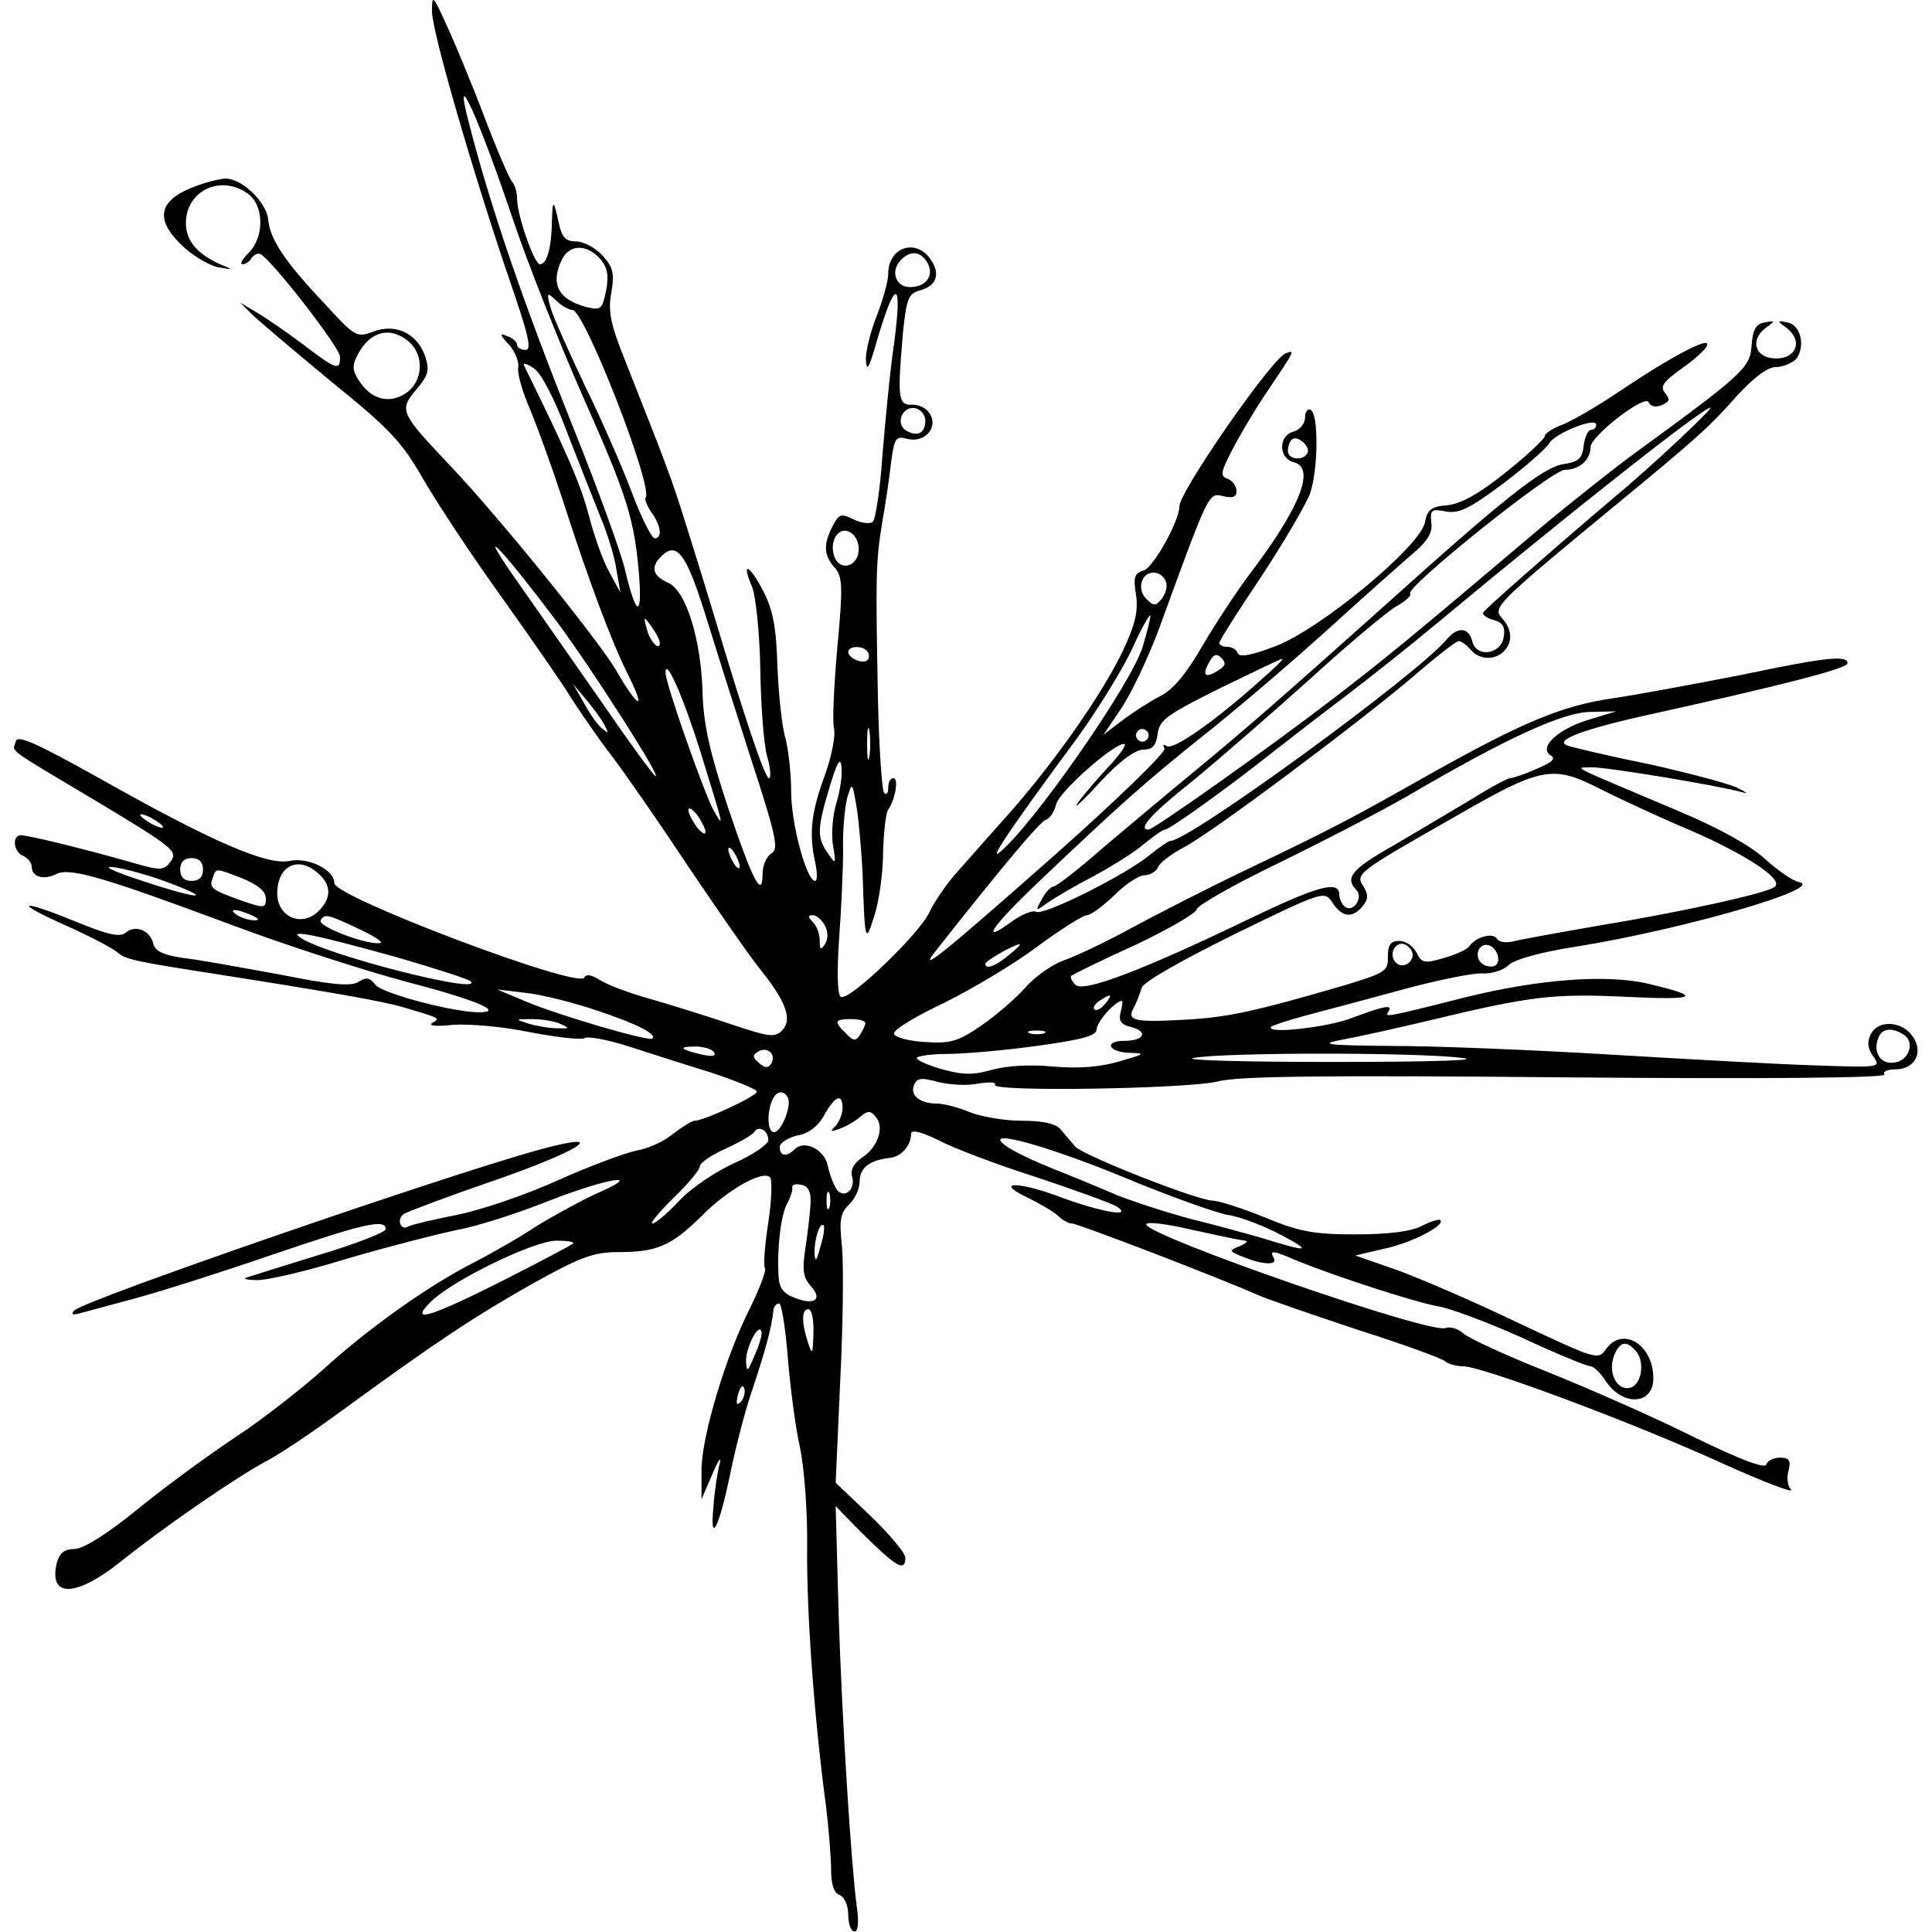 <svg width="800" height="800" viewBox="0 0 4003 4062" fill="none" xmlns="http://www.w3.org/2000/svg">
<path d="M878.755 22.572C877.554 63.389 966.392 368.319 1044.43 596.417C1081.64 704.463 1088.84 735.676 1075.64 735.676C1066.03 735.676 1057.63 730.874 1057.63 724.872C1057.63 718.869 1048.03 710.466 1037.22 706.864C1020.42 699.661 1020.42 703.262 1040.82 724.872C1052.83 738.077 1062.43 760.887 1060.03 772.892C1057.63 784.897 1069.64 826.915 1086.44 864.131C1102.05 902.548 1132.06 985.383 1152.47 1047.81C1207.7 1219.48 1256.92 1351.54 1291.73 1419.97C1330.15 1496.8 1312.14 1489.6 1266.52 1410.36C1229.3 1346.74 1022.82 1091.03 919.572 981.781C811.526 867.733 809.125 862.931 845.14 819.712C871.552 788.499 873.953 778.895 864.349 748.882C847.541 700.861 801.922 679.252 755.102 697.26C720.287 710.466 716.686 708.065 651.858 637.234C569.022 549.597 537.809 502.777 534.208 460.759C530.606 424.744 478.984 375.522 445.37 375.522C432.164 375.522 399.75 383.926 373.339 394.731C304.91 422.342 296.506 460.759 350.529 513.581C373.339 536.391 408.154 556.8 427.362 561.602C462.177 567.605 462.177 567.605 433.364 555.599C385.344 533.99 361.334 506.378 361.334 469.162C361.334 401.934 433.364 365.918 490.989 406.736C525.804 430.746 527.004 497.975 493.39 531.589C480.184 544.795 474.182 555.599 480.184 555.599C487.388 555.599 495.791 549.597 499.393 542.394C504.195 536.391 511.398 531.589 517.4 533.99C539.01 542.394 685.472 730.874 685.472 750.082C685.472 780.095 678.269 777.694 608.639 724.872C575.025 699.661 531.807 669.648 511.398 657.643L475.382 636.034L499.393 660.044C512.598 673.25 588.231 736.877 666.264 801.705C791.117 902.548 816.328 930.159 860.747 1008.19C889.559 1057.41 962.791 1169.06 1025.22 1255.5C1087.64 1343.14 1153.67 1437.98 1171.68 1467.99C1190.89 1498 1228.1 1552.02 1255.72 1588.04C1283.33 1624.06 1356.56 1729.7 1417.79 1822.14C1480.21 1914.58 1547.44 2011.82 1569.05 2038.23C1623.07 2105.46 1637.48 2143.88 1614.67 2166.69C1599.06 2182.29 1585.86 2179.89 1504.22 2152.28C1453.8 2135.47 1376.97 2111.46 1334.95 2099.46C1291.73 2087.45 1244.91 2069.45 1230.51 2059.84C1213.7 2049.04 1202.89 2047.84 1199.29 2055.04C1190.89 2081.45 673.467 1885.77 673.467 1856.96C673.467 1828.14 618.243 1801.73 578.627 1810.14C531.807 1819.74 415.357 1769.32 181.257 1637.26C45.599 1561.63 5.982 1543.62 3.581 1559.23C-2.422 1582.04 -22.83 1567.63 176.455 1686.48C332.521 1780.12 344.527 1789.73 330.12 1810.14C314.514 1830.54 310.912 1831.74 244.884 1812.54C152.444 1786.12 31.193 1756.11 14.386 1756.11C-4.823 1756.11 -1.221 1792.13 19.188 1799.33C28.792 1804.13 37.195 1813.74 37.195 1822.14C37.195 1843.75 62.406 1850.95 88.817 1837.75C116.429 1823.34 187.259 1843.75 457.375 1944.59C572.624 1987.81 737.094 2040.63 822.331 2063.44C969.994 2101.86 1033.62 2128.27 977.197 2128.27C923.174 2128.27 774.31 2088.65 759.904 2070.65C747.899 2055.04 740.696 2053.84 723.889 2064.64C707.081 2074.25 667.465 2070.65 559.418 2049.04C480.184 2034.63 388.946 2017.82 356.532 2014.22C314.514 2008.22 296.506 1999.82 292.904 1984.21C285.701 1955.4 254.488 1943.39 234.079 1961.4C222.074 1971 195.663 1965 126.033 1936.19C8.383 1888.17 -2.422 1896.57 111.627 1946.99C159.648 1968.6 207.668 1993.81 217.272 2002.22C235.28 2017.82 254.488 2021.43 439.367 2050.24C668.665 2086.25 776.711 2105.46 817.529 2117.47C897.963 2141.48 896.762 2140.28 878.755 2151.08C870.351 2157.08 889.559 2158.28 923.174 2154.68C955.588 2152.28 1027.62 2158.28 1085.24 2170.29C1141.67 2181.09 1194.49 2187.1 1200.49 2182.29C1207.7 2178.69 1247.31 2185.9 1289.33 2199.1C1330.15 2212.31 1408.18 2237.52 1463.4 2254.32C1517.43 2272.33 1561.85 2290.34 1561.85 2295.14C1561.85 2304.75 1450.2 2356.37 1430.99 2356.37C1424.99 2356.37 1404.58 2369.57 1385.37 2383.98C1367.36 2399.59 1332.55 2415.19 1309.74 2418.8C1285.73 2423.6 1211.3 2451.21 1144.07 2481.22C1075.64 2512.44 979.598 2544.85 930.377 2554.45C881.156 2564.06 835.536 2574.86 829.534 2578.46C812.727 2589.27 803.122 2562.86 819.93 2552.05C828.333 2547.25 913.57 2514.84 1008.41 2482.42C1195.69 2417.59 1255.72 2375.58 1103.25 2417.59C909.968 2470.42 147.642 2733.33 127.234 2754.94C118.83 2763.34 122.432 2765.74 139.239 2760.94C152.444 2757.34 206.468 2742.93 259.29 2728.53C312.113 2714.12 440.568 2673.3 545.012 2637.29C735.894 2572.46 781.513 2561.66 781.513 2584.47C781.513 2590.47 717.886 2615.68 641.053 2638.49C563.02 2662.5 494.591 2684.11 487.388 2686.51C481.385 2688.91 490.989 2691.31 510.197 2691.31C530.606 2692.51 617.043 2672.1 702.279 2645.69C788.716 2620.48 891.96 2594.07 932.778 2585.67C972.395 2578.46 1060.03 2550.85 1128.46 2523.24C1252.11 2475.22 1328.95 2464.41 1223.3 2510.03C1192.09 2524.44 1136.87 2554.45 1099.65 2577.26C1063.63 2601.27 1002.41 2636.09 965.192 2655.3C872.752 2702.12 745.498 2792.15 649.457 2879.79C606.238 2918.21 525.804 2981.84 469.38 3019.05C412.956 3056.27 319.316 3124.7 261.691 3171.52C195.663 3225.54 145.241 3256.75 127.234 3256.75C105.624 3256.75 96.02 3265.16 90.018 3285.57C72.01 3360 129.635 3358.8 224.475 3283.16C310.912 3213.53 470.58 3103.09 533.007 3070.67C558.218 3057.47 626.647 3011.85 685.472 2968.63C885.958 2822.17 967.593 2768.14 1088.84 2699.72C1192.09 2642.09 1218.5 2632.49 1271.32 2632.49C1351.76 2632.49 1381.77 2619.28 1444.2 2558.05C1499.42 2501.63 1573.85 2459.61 1589.46 2475.22C1594.26 2480.02 1593.06 2523.24 1585.86 2570.06C1578.65 2616.88 1575.05 2660.1 1578.65 2666.1C1582.26 2670.9 1567.85 2708.12 1548.64 2747.74C1495.82 2850.98 1444.2 3025.05 1445.4 3093.48V3152.31L1468.21 3099.49C1480.21 3070.67 1487.41 3059.87 1483.81 3076.68C1479.01 3093.48 1473.01 3133.1 1470.61 3166.71C1462.2 3251.95 1482.61 3212.33 1506.62 3094.68C1517.43 3041.86 1536.64 2968.63 1548.64 2932.61C1578.65 2843.78 1593.06 2790.95 1596.66 2754.94C1596.66 2747.74 1602.66 2740.53 1608.67 2740.53C1613.47 2740.53 1621.87 2790.95 1626.67 2852.18C1631.48 2912.21 1642.28 2997.44 1651.89 3040.66C1661.49 3085.08 1668.69 3178.72 1667.49 3256.75C1666.29 3390.01 1681.9 3608.5 1707.11 3796.98C1713.11 3846.2 1717.91 3907.43 1717.91 3932.64C1717.91 3961.45 1723.92 3980.66 1735.92 3984.26C1746.73 3989.07 1753.93 4007.07 1753.93 4026.28C1753.93 4045.49 1759.93 4061.1 1767.13 4061.1C1774.34 4061.1 1776.74 4041.89 1771.94 4009.47C1759.93 3919.44 1740.72 3616.91 1733.52 3388.81L1727.52 3166.71L1774.34 3214.74C1853.57 3293.97 1873.98 3307.17 1873.98 3274.76C1873.98 3265.16 1840.37 3225.54 1800.75 3187.12L1727.52 3117.49L1737.12 2901.4C1743.12 2783.75 1744.32 2656.5 1740.72 2620.48C1734.72 2565.26 1737.12 2550.85 1755.13 2532.84C1768.33 2520.84 1777.94 2499.23 1777.94 2483.62C1777.94 2454.81 1799.55 2439.2 1841.57 2434.4C1865.58 2432 1885.99 2407.99 1885.99 2383.98C1885.99 2374.38 1906.39 2379.18 1943.61 2397.19C1974.82 2413.99 2067.26 2448.81 2150.1 2475.22C2232.93 2502.83 2308.57 2530.44 2318.17 2536.45C2354.19 2560.46 2286.96 2548.45 2204.12 2518.44C2110.48 2482.42 2057.66 2483.62 2132.09 2518.44C2158.5 2531.64 2187.31 2548.45 2195.72 2556.85C2204.12 2565.26 2217.33 2572.46 2224.53 2572.46C2236.53 2572.46 2530.66 2685.31 2614.7 2722.52C2636.31 2732.13 2731.15 2764.54 2824.79 2795.76C2919.63 2825.77 3001.26 2855.78 3008.46 2861.78C3014.47 2867.79 3032.47 2872.59 3046.88 2872.59C3086.5 2872.59 3408.24 2992.64 3594.31 3077.88C3679.55 3116.29 3743.18 3140.3 3735.98 3131.9C3728.77 3124.7 3726.37 3105.49 3731.17 3091.08C3735.98 3070.67 3732.37 3064.67 3713.17 3064.67C3699.96 3064.67 3686.75 3070.67 3684.35 3079.08C3680.75 3088.68 3627.93 3068.27 3529.49 3020.25C3447.85 2979.43 3310.99 2919.41 3224.56 2884.59C3139.32 2850.98 3058.89 2813.76 3048.08 2804.16C3036.08 2793.36 3019.27 2788.55 3009.66 2792.15C2977.25 2805.36 2390.2 2601.27 2380.6 2574.86C2378.2 2567.66 2421.41 2572.46 2476.64 2585.67C2531.86 2597.67 2582.28 2608.48 2588.28 2608.48C2595.49 2609.68 2589.49 2614.48 2576.28 2620.48C2553.47 2628.88 2554.67 2631.29 2585.88 2643.29C2627.9 2660.1 2657.91 2660.1 2648.31 2644.49C2638.71 2627.68 2647.11 2628.88 2699.93 2651.69C2776.77 2682.91 2946.04 2738.13 2994.06 2746.54C3018.07 2750.14 3098.5 2780.15 3170.53 2812.56C3242.56 2846.18 3307.39 2872.59 3314.6 2872.59C3320.6 2872.59 3335 2885.79 3345.81 2902.6C3381.82 2957.83 3446.65 2954.22 3446.65 2897.8C3446.65 2826.97 3381.82 2787.35 3347.01 2836.57C3330.2 2860.58 3326.6 2858.18 3157.33 2778.95C3062.49 2733.33 2947.24 2684.11 2902.82 2668.5L2819.98 2639.69L2881.21 2625.28C2938.83 2613.28 3009.66 2576.06 2998.86 2565.26C2996.46 2562.86 2978.45 2567.66 2960.44 2577.26C2937.63 2589.27 2889.61 2595.27 2819.98 2595.27C2731.15 2595.27 2701.13 2589.27 2629.1 2559.26C2581.08 2540.05 2533.06 2524.44 2521.06 2524.44C2488.64 2524.44 2248.54 2429.6 2230.53 2410.39C2223.33 2400.79 2208.92 2385.18 2200.52 2374.38C2189.71 2362.37 2163.3 2356.37 2118.88 2356.37C2082.87 2356.37 2033.65 2347.96 2009.64 2338.36C1986.83 2328.76 1955.61 2320.35 1941.21 2320.35C1905.19 2320.35 1883.58 2303.55 1891.99 2281.94C1897.99 2266.33 1907.59 2265.13 1942.41 2274.73C1966.42 2280.74 2003.64 2283.14 2026.45 2278.34C2049.25 2274.73 2066.06 2274.73 2062.46 2280.74C2052.86 2296.34 2473.04 2289.14 2531.86 2273.53C2571.48 2262.73 2755.16 2260.33 3261.77 2265.13C3687.95 2268.73 3936.46 2266.33 3932.86 2259.13C3928.06 2253.12 3938.86 2248.32 3955.67 2248.32C3996.49 2248.32 4015.69 2212.31 3991.68 2178.69C3968.87 2146.28 3919.65 2143.88 3904.05 2173.89C3895.64 2190.7 3896.84 2203.9 3908.85 2220.71C3925.66 2244.72 3924.46 2244.72 3785.2 2239.92C3708.36 2237.52 3513.88 2226.71 3354.21 2217.11C3194.54 2207.5 2989.26 2199.1 2898.02 2199.1C2758.76 2197.9 2741.95 2195.5 2792.37 2185.9C2825.99 2179.89 2906.42 2161.89 2972.45 2146.28C3190.94 2093.46 3237.76 2088.65 3390.23 2095.86C3539.09 2103.06 3552.3 2095.86 3435.85 2068.25C3348.21 2047.84 3205.35 2058.64 3050.48 2097.06C2880.01 2140.28 2881.21 2139.08 2889.61 2127.07C2899.22 2111.46 2883.61 2113.86 2812.78 2140.28C2759.96 2160.68 2627.9 2175.09 2643.51 2158.28C2647.11 2155.88 2678.32 2145.08 2714.34 2135.47C2750.35 2125.87 2841.59 2101.86 2916.02 2081.45C2990.46 2061.04 3067.29 2045.44 3086.5 2046.64C3105.71 2047.84 3130.92 2040.63 3142.92 2028.63C3156.13 2016.62 3213.75 2001.02 3284.58 1990.21C3509.08 1954.2 3811.61 1866.56 3752.78 1854.55C3739.58 1852.15 3707.16 1829.34 3680.75 1805.33C3650.74 1777.72 3583.51 1740.51 3500.67 1705.69C3265.37 1606.05 3279.78 1614.45 3315.8 1613.25C3344.61 1612.05 3584.71 1651.67 3635.13 1666.07C3647.14 1669.68 3641.13 1664.87 3620.73 1655.27C3601.52 1646.87 3517.48 1624.06 3434.65 1606.05C3351.81 1589.24 3276.18 1571.23 3266.57 1567.63C3234.16 1556.83 3302.59 1531.62 3452.65 1499.2C3713.17 1441.58 3854.83 1405.56 3854.83 1394.76C3854.83 1376.75 3810.41 1381.55 3632.73 1418.77C3540.29 1436.78 3419.04 1459.59 3362.62 1467.99C3253.37 1483.6 3169.33 1519.61 2972.45 1630.06C2822.38 1715.29 2765.96 1745.31 2594.29 1826.94C2511.45 1866.56 2401.01 1922.98 2348.18 1951.8C2295.36 1980.61 2231.73 2010.62 2207.72 2019.02C2183.71 2027.43 2146.5 2052.64 2126.09 2076.65C2104.48 2100.66 2062.46 2136.67 2032.45 2157.08C1983.23 2190.7 1967.62 2194.3 1913.6 2190.7C1876.38 2188.3 1849.97 2179.89 1849.97 2172.69C1849.97 2164.29 1897.99 2135.47 1956.82 2107.86C2014.44 2079.05 2102.08 2027.43 2151.3 1990.21C2200.52 1954.2 2247.34 1924.18 2255.74 1924.18C2264.15 1924.18 2289.36 1904.98 2313.37 1882.17C2336.18 1859.36 2364.99 1840.15 2376.99 1840.15C2389 1840.15 2402.21 1831.74 2405.81 1822.14C2410.61 1812.54 2434.62 1794.53 2459.83 1781.32C2516.25 1752.51 2830.79 1517.21 2946.04 1418.77C2991.66 1379.15 3032.47 1347.94 3037.28 1347.94C3043.28 1347.94 3054.08 1356.34 3062.49 1365.95C3080.5 1387.55 3112.91 1388.76 3132.12 1369.55C3151.33 1350.34 3150.13 1323.93 3128.52 1299.92C3108.11 1277.11 3115.31 1269.9 3362.62 1065.82C3537.89 921.756 3565.5 896.545 3620.73 834.118C3657.94 793.301 3686.75 771.692 3704.76 771.692C3719.17 771.692 3738.38 763.288 3746.78 754.885C3767.19 728.473 3756.38 682.854 3728.77 678.052C3705.96 673.25 3705.96 674.45 3727.57 690.057C3761.19 716.468 3747.98 753.684 3704.76 753.684C3661.54 753.684 3648.34 716.468 3681.95 690.057C3703.56 674.45 3703.56 673.25 3680.75 678.052C3662.74 680.453 3655.54 692.458 3653.14 727.273C3649.54 774.093 3636.33 786.098 3392.63 963.774C3353.01 993.787 3268.98 1059.81 3208.95 1110.24C2934.03 1343.14 2881.21 1386.35 2768.36 1472.79C2635.1 1574.83 2396.2 1744.11 2385.4 1744.11C2361.39 1744.11 2390.2 1711.69 2477.84 1642.06C2531.86 1597.64 2642.31 1501.6 2723.94 1428.37C2805.58 1353.94 2887.21 1285.51 2906.42 1274.71C2925.63 1263.9 2938.83 1251.9 2935.23 1248.3C2923.23 1236.29 3232.96 987.784 3260.57 987.784C3290.59 987.784 3314.6 967.375 3314.6 939.763C3315.8 915.753 3431.05 826.915 3437.05 846.123C3440.65 854.527 3451.45 856.928 3463.46 852.126C3480.27 844.923 3482.67 840.121 3471.86 826.915C3459.86 813.71 3467.06 802.905 3505.48 775.293C3531.89 757.286 3557.1 734.476 3559.5 726.072C3567.9 705.663 3485.07 748.882 3374.62 823.314C3326.6 855.728 3270.18 888.141 3252.17 894.144C3234.16 901.347 3218.55 910.951 3218.55 916.954C3218.55 921.756 3182.54 956.571 3136.92 992.586C3080.5 1038.21 3043.28 1058.61 3014.47 1062.22C2979.65 1064.62 2971.25 1071.82 2966.45 1098.23C2956.84 1148.65 2746.75 1322.73 2651.91 1358.74C2601.49 1377.95 2576.28 1382.75 2572.68 1373.15C2570.28 1365.95 2560.67 1359.94 2551.07 1359.94C2541.46 1359.94 2534.26 1356.34 2534.26 1351.54C2534.26 1346.74 2573.88 1284.31 2623.1 1211.08C2671.12 1137.85 2716.74 1059.81 2725.14 1037.01C2741.95 986.583 2743.15 871.334 2726.34 861.73C2720.34 858.129 2714.34 865.332 2714.34 877.337C2714.34 890.542 2703.53 903.748 2690.33 907.35C2657.91 915.753 2657.91 963.774 2691.53 972.177C2735.95 984.182 2704.73 1065.82 2600.29 1203.88C2572.68 1239.89 2527.06 1309.52 2499.45 1356.34C2465.83 1415.17 2437.02 1449.98 2410.61 1463.19C2389 1473.99 2354.19 1496.8 2331.38 1513.61L2290.56 1544.82L2327.77 1489.6C2348.18 1459.59 2384.2 1383.95 2407.01 1322.73C2512.65 1033.4 2511.45 1035.8 2541.46 1043.01C2561.87 1047.81 2570.28 1045.41 2570.28 1032.2C2570.28 1022.6 2561.87 1010.59 2552.27 1006.99C2535.46 1000.99 2536.66 993.787 2559.47 949.368C2573.88 920.555 2605.09 867.733 2629.1 831.717C2695.13 733.275 2693.93 735.676 2673.52 742.879C2643.51 754.885 2450.23 1033.4 2450.23 1064.62C2450.23 1094.63 2396.2 1191.87 2375.79 1199.07C2355.39 1205.08 2352.98 1213.48 2358.99 1250.7C2363.79 1284.31 2357.79 1311.92 2331.38 1368.35C2286.96 1460.79 2186.11 1604.85 2087.67 1715.29C2045.65 1762.11 1996.43 1818.54 1976.02 1841.35C1956.82 1864.16 1934.01 1897.77 1924.4 1918.18C1905.19 1961.4 1755.13 2106.66 1738.32 2095.86C1731.12 2092.26 1729.92 2044.24 1734.72 1973.4C1739.52 1909.78 1743.12 1825.74 1743.12 1786.12C1741.92 1746.51 1746.73 1697.29 1751.53 1678.08C1762.33 1643.26 1762.33 1643.26 1771.94 1699.69C1776.74 1730.9 1781.54 1790.93 1783.94 1831.74C1788.74 1984.21 1789.94 1985.41 1809.15 1924.18C1818.76 1894.17 1827.16 1835.35 1827.16 1792.13C1828.36 1748.91 1833.16 1708.09 1837.96 1702.09C1852.37 1681.68 1860.77 1636.06 1848.77 1636.06C1842.77 1636.06 1837.96 1644.46 1837.96 1656.47C1837.96 1667.27 1834.36 1672.08 1829.56 1667.27C1824.76 1662.47 1818.76 1574.83 1816.36 1470.39C1811.55 1212.28 1811.55 1184.67 1824.76 1101.83C1831.96 1062.22 1840.37 1004.59 1843.97 972.177C1851.17 920.555 1853.57 915.753 1878.78 922.956C1914.8 931.36 1943.61 898.946 1925.6 870.134C1918.4 858.129 1901.59 849.725 1887.19 850.926C1858.37 852.126 1857.17 835.319 1869.18 697.26C1876.38 627.63 1881.18 616.826 1903.99 610.823C1940.01 601.219 1948.41 576.008 1926.8 544.795C1895.59 500.376 1837.96 519.584 1837.96 576.008C1837.96 590.414 1827.16 630.031 1813.95 663.646C1800.75 697.26 1789.94 739.278 1791.14 757.286C1792.35 781.296 1797.15 775.293 1810.35 729.674C1852.37 583.211 1869.18 580.81 1849.97 724.872C1841.57 780.095 1831.96 884.54 1825.96 955.37C1821.16 1027.4 1811.55 1091.03 1805.55 1097.03C1800.75 1101.83 1782.74 1100.63 1765.93 1092.23C1738.32 1079.02 1734.72 1080.22 1721.51 1105.43C1701.11 1143.85 1702.31 1167.86 1725.12 1193.07C1741.92 1212.28 1743.12 1231.49 1731.12 1359.94C1723.92 1439.18 1720.31 1517.21 1723.92 1531.62C1727.52 1546.02 1719.11 1590.44 1704.71 1630.06C1675.9 1708.09 1671.09 1752.51 1684.3 1812.54C1689.1 1834.15 1689.1 1852.15 1684.3 1852.15C1666.29 1852.15 1633.88 1732.1 1633.88 1664.87C1633.88 1625.26 1627.87 1574.83 1621.87 1552.02C1614.67 1529.22 1607.47 1460.79 1605.07 1401.96C1602.66 1317.93 1595.46 1281.91 1575.05 1242.29C1545.04 1184.67 1528.23 1179.87 1552.24 1235.09C1559.45 1254.3 1567.85 1331.13 1569.05 1407.96C1570.25 1483.6 1576.25 1566.43 1583.46 1590.44C1590.66 1615.65 1591.86 1636.06 1587.06 1636.06C1578.65 1636.06 1535.44 1507.61 1471.81 1293.91C1453.8 1233.89 1426.19 1145.05 1410.58 1095.83C1384.17 1010.59 1370.97 975.779 1284.53 757.286C1254.52 682.854 1248.51 655.242 1255.72 615.625C1262.92 573.607 1259.32 561.602 1236.51 536.391C1222.1 520.785 1196.89 507.579 1181.28 507.579C1160.88 507.579 1152.47 499.175 1146.47 473.965C1134.46 417.54 1132.06 416.34 1130.86 467.962C1129.66 523.186 1120.06 555.599 1105.65 555.599C1093.65 555.599 1057.63 452.355 1057.63 417.54C1057.63 404.335 1052.83 387.528 1046.83 381.525C1040.82 374.322 1014.41 313.096 988.001 243.466C961.59 173.836 925.575 87.399 908.768 51.384C881.156 -9.842 878.755 -12.243 878.755 22.572ZM1050.43 465.561C1081.64 558 1147.67 723.671 1195.69 832.918C1290.53 1045.41 1304.94 1093.43 1314.54 1214.68C1320.54 1301.12 1307.34 1293.91 1284.53 1197.87C1277.33 1165.46 1229.3 1032.2 1177.68 903.748C1070.84 637.234 1001.21 434.348 955.588 255.471C921.973 125.816 977.197 248.268 1050.43 465.561ZM1231.71 543.594C1247.31 561.602 1250.91 577.209 1244.91 610.823C1236.51 650.44 1234.11 652.841 1204.09 645.638C1142.87 630.031 1126.06 595.216 1153.67 542.394C1170.48 513.581 1204.09 513.581 1231.71 543.594ZM1920.8 553.198C1935.21 579.61 1917.2 603.62 1883.58 603.62C1854.77 603.62 1842.77 572.407 1861.97 549.597C1882.38 525.587 1906.39 526.787 1920.8 553.198ZM1174.08 651.64C1199.29 651.64 1345.75 1027.4 1327.75 1046.61C1325.35 1049.01 1330.15 1062.22 1339.75 1076.62C1360.16 1104.23 1363.76 1131.85 1346.95 1131.85C1340.95 1131.85 1318.14 1087.43 1297.73 1032.2C1277.33 978.18 1232.91 877.337 1199.29 808.908C1166.88 740.478 1134.46 668.448 1128.46 648.039C1118.86 614.425 1120.06 613.224 1140.47 632.432C1151.27 643.237 1166.88 651.64 1174.08 651.64ZM831.935 720.07C863.148 748.882 859.547 802.905 823.531 826.915C788.716 849.725 751.5 840.121 726.29 801.705C710.683 778.895 710.683 768.09 722.688 745.28C749.099 694.859 793.518 685.255 831.935 720.07ZM1160.88 903.748C1184.89 966.175 1217.3 1047.81 1231.71 1083.83C1247.31 1119.84 1262.92 1171.46 1266.52 1197.87L1274.92 1245.89L1252.11 1203.88C1238.91 1181.07 1219.7 1127.04 1208.9 1085.03C1192.09 1020.2 1162.08 950.568 1072.04 768.09C1069.64 762.088 1078.04 764.489 1092.45 774.093C1106.85 782.496 1134.46 834.118 1160.88 903.748ZM1916 884.54C1916 910.951 1899.19 919.355 1875.18 904.949C1852.37 890.542 1867.98 853.327 1894.39 858.129C1906.39 860.53 1916 872.535 1916 884.54ZM3499.47 925.357C3459.86 962.573 3399.83 1016.6 3367.42 1043.01C3223.36 1165.46 3092.5 1280.71 3088.9 1287.91C3086.5 1292.71 3097.3 1299.92 3110.51 1303.52C3129.72 1308.32 3135.72 1317.93 3132.12 1338.33C3127.32 1375.55 3075.69 1383.95 3066.09 1349.14C3058.89 1319.13 3036.08 1316.72 3013.27 1343.14C2952.04 1417.57 2470.63 1768.12 2431.02 1768.12C2427.42 1768.12 2409.41 1780.12 2390.2 1795.73C2340.98 1837.75 2163.3 1926.58 2148.9 1916.98C2141.69 1913.38 2120.09 1921.78 2099.68 1936.19C2027.65 1989.01 2055.26 1948.19 2152.5 1855.75C2326.57 1690.08 2380.6 1642.06 2516.25 1534.02C2589.49 1475.19 2702.33 1377.95 2768.36 1317.93C2834.39 1257.9 2910.02 1190.67 2936.43 1167.86C2972.45 1137.85 2983.25 1119.84 2979.65 1098.23C2977.25 1071.82 2979.65 1069.42 3010.87 1075.42C3038.48 1080.22 3060.09 1069.42 3130.92 1016.6C3178.94 980.581 3222.16 942.165 3228.16 931.36C3240.16 910.951 3326.6 876.136 3326.6 892.943C3326.6 898.946 3321.8 903.748 3315.8 903.748C3309.79 903.748 3302.59 918.154 3300.19 936.162C3297.79 963.774 3289.38 970.977 3258.17 975.779C3214.95 981.781 3130.92 1049.01 2878.81 1275.91C2663.92 1467.99 2588.28 1534.02 2479.04 1624.06C2426.22 1667.27 2342.18 1738.1 2289.36 1782.52C2237.74 1828.14 2190.92 1864.16 2184.91 1864.16C2180.11 1864.16 2168.11 1876.16 2160.9 1890.57C2146.5 1916.98 2146.5 1916.98 2175.31 1896.57C2190.92 1885.77 2234.13 1860.56 2271.35 1841.35C2308.57 1820.94 2355.39 1792.13 2374.59 1775.32C2395 1758.51 2415.41 1744.11 2420.21 1744.11C2429.82 1744.11 2558.27 1651.67 2647.11 1580.84C2680.72 1554.43 2749.15 1501.6 2798.37 1464.39C2847.6 1427.17 2935.23 1357.54 2992.86 1309.52C3264.17 1083.83 3546.29 860.53 3566.7 856.928C3570.3 856.928 3540.29 886.941 3499.47 925.357ZM2719.14 952.969C2709.54 969.776 2678.32 966.175 2678.32 948.167C2678.32 938.563 2681.92 927.758 2686.73 924.157C2697.53 913.352 2727.54 939.763 2719.14 952.969ZM1775.54 1160.66C1770.74 1194.27 1733.52 1200.27 1723.92 1167.86C1713.11 1133.05 1738.32 1101.83 1762.33 1122.24C1771.94 1129.44 1777.94 1147.45 1775.54 1160.66ZM1140.47 1305.92C1217.3 1409.16 1366.16 1643.26 1348.16 1631.26C1342.15 1627.66 1288.13 1553.23 1228.1 1465.59C1166.88 1377.95 1086.44 1262.7 1049.23 1209.88C968.793 1093.43 1027.62 1155.86 1140.47 1305.92ZM1450.2 1281.91C1470.61 1347.94 1515.03 1488.4 1548.64 1592.84C1602.66 1758.51 1608.67 1786.12 1591.86 1794.53C1582.26 1800.53 1573.85 1819.74 1573.85 1836.55C1573.85 1891.77 1553.44 1853.35 1500.62 1696.09C1463.4 1584.44 1450.2 1524.41 1447.8 1461.99C1445.4 1345.54 1412.98 1242.29 1375.77 1225.49C1343.35 1211.08 1337.35 1193.07 1360.16 1170.26C1392.57 1137.85 1411.78 1161.86 1450.2 1281.91ZM2421.41 1221.88C2426.22 1231.49 2421.41 1248.3 2413.01 1259.1C2399.8 1274.71 2396.2 1274.71 2380.6 1259.1C2360.19 1238.69 2369.79 1203.88 2396.2 1203.88C2407.01 1203.88 2417.81 1212.28 2421.41 1221.88ZM2372.19 1362.34C2345.78 1442.78 2140.49 1736.9 2072.06 1792.13C2048.05 1811.34 2098.48 1736.9 2234.13 1553.23C2279.75 1490.8 2331.38 1405.56 2350.58 1364.75C2368.59 1323.93 2386.6 1292.71 2389 1293.91C2390.2 1296.32 2383 1327.53 2372.19 1362.34ZM1357.76 1351.54C1357.76 1370.75 1336.15 1347.94 1330.15 1321.53C1322.94 1295.12 1324.15 1295.12 1339.75 1316.72C1349.36 1329.93 1357.76 1345.54 1357.76 1351.54ZM1794.75 1370.75C1798.35 1375.55 1798.35 1383.95 1794.75 1387.55C1785.14 1397.16 1753.93 1383.95 1753.93 1370.75C1753.93 1357.54 1786.34 1356.34 1794.75 1370.75ZM2534.26 1407.96C2505.45 1427.17 2497.05 1421.17 2511.45 1394.76C2521.06 1375.55 2528.26 1373.15 2537.86 1382.75C2548.67 1393.56 2547.47 1399.56 2534.26 1407.96ZM2624.3 1427.17C2527.06 1514.81 2438.22 1577.24 2423.81 1568.83C2416.61 1564.03 2414.21 1565.23 2419.01 1573.63C2422.61 1580.84 2322.97 1678.08 2184.91 1800.53C1948.41 2009.42 1894.39 2052.64 1941.21 1995.01C2080.47 1818.54 2156.1 1728.5 2169.31 1723.7C2177.71 1721.3 2187.31 1706.89 2190.92 1691.28C2196.92 1664.87 2310.97 1564.03 2333.78 1564.03C2340.98 1564.03 2325.37 1586.84 2298.96 1614.45C2272.55 1643.26 2243.74 1676.88 2235.33 1690.08C2225.73 1703.29 2248.54 1682.88 2283.35 1644.46C2324.17 1600.05 2357.79 1576.04 2374.59 1576.04C2393.8 1576.04 2401.01 1567.63 2404.61 1542.42C2408.21 1513.61 2423.81 1502.8 2534.26 1447.58C2603.89 1413.97 2662.72 1385.15 2666.32 1385.15C2669.92 1385.15 2650.71 1404.36 2624.3 1427.17ZM1441.8 1576.04C1494.62 1746.51 1493.42 1742.91 1470.61 1703.29C1451.4 1668.47 1369.76 1437.98 1369.76 1413.97C1369.76 1380.35 1406.98 1465.59 1441.8 1576.04ZM1240.11 1522.01C1250.91 1542.42 1250.91 1543.62 1236.51 1531.62C1226.9 1524.41 1210.1 1500.4 1198.09 1477.59L1175.28 1437.98L1200.49 1467.99C1214.9 1484.8 1232.91 1508.81 1240.11 1522.01ZM3313.39 1512.41C3247.37 1531.62 3204.15 1571.23 3230.56 1588.04C3242.56 1595.24 3234.16 1602.45 3200.55 1616.85C3176.54 1627.66 3151.33 1636.06 3145.32 1636.06C3140.52 1636.06 3102.1 1656.47 3060.09 1682.88C3018.07 1708.09 2944.84 1751.31 2898.02 1778.92C2812.78 1826.94 2797.17 1846.15 2822.38 1871.36C2836.79 1885.77 2817.58 1918.18 2799.58 1907.38C2792.37 1902.57 2786.37 1890.57 2786.37 1880.97C2786.37 1849.75 2739.55 1862.96 2590.69 1934.99C2373.39 2039.43 2248.54 2087.45 2231.73 2070.65C2223.33 2062.24 2219.73 2053.84 2223.33 2051.44C2225.73 2049.04 2285.76 2019.02 2357.79 1986.61C2428.62 1953 2486.24 1919.38 2486.24 1912.18C2486.24 1904.98 2563.07 1860.56 2657.91 1814.94C2751.55 1769.32 2874.01 1705.69 2930.43 1673.28C3139.32 1550.82 3255.77 1498 3313.39 1496.8L3368.62 1495.6L3313.39 1512.41ZM1798.35 1590.44C1795.95 1606.05 1793.55 1594.04 1793.55 1564.03C1793.55 1534.02 1795.95 1522.01 1798.35 1536.42C1800.75 1552.02 1800.75 1576.04 1798.35 1590.44ZM2383 1553.23C2379.4 1559.23 2370.99 1561.63 2364.99 1556.83C2358.99 1553.23 2356.59 1544.82 2361.39 1538.82C2364.99 1532.82 2373.39 1530.42 2379.4 1535.22C2385.4 1538.82 2387.8 1547.22 2383 1553.23ZM1729.92 1685.28C1721.51 1710.49 1717.91 1751.31 1721.51 1775.32C1728.72 1816.14 1727.52 1818.54 1713.11 1796.93C1687.9 1762.11 1687.9 1745.31 1713.11 1660.07C1729.92 1603.65 1737.12 1590.44 1739.52 1610.85C1741.92 1627.66 1737.12 1661.27 1729.92 1685.28ZM3335 1658.87C3373.42 1678.08 3457.46 1717.7 3523.48 1745.31C3642.34 1796.93 3720.37 1848.55 3702.36 1864.16C3689.16 1877.36 3503.08 1918.18 3326.6 1946.99C3243.77 1961.4 3164.53 1975.81 3151.33 1979.41C3136.92 1983.01 3121.31 1980.61 3117.71 1973.4C3109.31 1960.2 3073.29 1969.8 3060.09 1989.01C3055.28 1996.21 3031.27 2007.02 3006.06 2014.22C2965.25 2026.23 2959.24 2025.03 2948.44 2002.22C2941.24 1989.01 2925.63 1978.21 2912.42 1978.21C2894.42 1978.21 2888.41 1986.61 2888.41 2011.82C2889.61 2041.83 2883.61 2045.44 2792.37 2073.05C2606.29 2127.07 2551.07 2139.08 2462.23 2143.88C2355.39 2149.88 2338.58 2146.28 2354.19 2118.67C2360.19 2107.86 2367.39 2088.65 2370.99 2076.65C2374.59 2064.64 2452.63 2020.22 2566.68 1963.8C2753.96 1872.56 2755.16 1872.56 2771.96 1897.77C2792.37 1928.99 2813.98 1931.39 2835.59 1904.98C2847.6 1890.57 2847.6 1880.97 2836.79 1862.96C2819.98 1837.75 2823.59 1834.15 3026.47 1718.9C3211.35 1612.05 3234.16 1607.25 3335 1658.87ZM1453.8 1748.91C1453.8 1756.11 1445.4 1751.31 1435.79 1739.3C1426.19 1726.1 1417.79 1709.29 1417.79 1703.29C1417.79 1696.09 1426.19 1700.89 1435.79 1712.89C1445.4 1726.1 1453.8 1742.91 1453.8 1748.91ZM313.313 1739.3C313.313 1741.71 302.509 1739.3 289.303 1732.1C276.097 1724.9 265.293 1716.5 265.293 1712.89C265.293 1710.49 276.097 1712.89 289.303 1720.1C302.509 1727.3 313.313 1735.7 313.313 1739.3ZM1525.83 1822.14C1525.83 1828.14 1519.83 1825.74 1513.83 1816.14C1507.82 1806.53 1501.82 1792.13 1501.82 1786.12C1501.82 1778.92 1507.82 1782.52 1513.83 1792.13C1519.83 1801.73 1525.83 1814.94 1525.83 1822.14ZM397.349 1828.14C397.349 1843.75 388.946 1852.15 373.339 1852.15C357.732 1852.15 349.329 1843.75 349.329 1828.14C349.329 1812.54 357.732 1804.13 373.339 1804.13C388.946 1804.13 397.349 1812.54 397.349 1828.14ZM321.717 1854.55C424.961 1892.97 388.946 1891.77 270.095 1852.15C207.668 1831.74 182.457 1819.74 210.069 1823.34C236.48 1826.94 286.902 1841.35 321.717 1854.55ZM639.853 1836.55C668.665 1861.76 667.465 1890.57 637.452 1918.18C602.637 1949.39 553.416 1926.58 553.416 1878.56C553.416 1819.74 597.835 1798.13 639.853 1836.55ZM481.385 1847.35C512.598 1860.56 529.406 1873.76 529.406 1889.37C529.406 1909.78 525.804 1909.78 480.184 1894.17C415.357 1871.36 409.354 1866.56 417.758 1846.15C424.961 1824.54 422.56 1824.54 481.385 1847.35ZM499.393 1924.18C514.999 1931.39 517.4 1934.99 505.395 1934.99C495.791 1934.99 478.984 1930.19 469.38 1924.18C447.771 1909.78 466.979 1909.78 499.393 1924.18ZM727.49 1954.2C761.105 1969.8 779.112 1983.01 768.308 1983.01C735.894 1985.41 637.452 1946.99 644.655 1934.99C653.058 1920.58 659.061 1921.78 727.49 1954.2ZM1704.71 1945.79C1711.91 1959 1711.91 1974.61 1704.71 1985.41C1696.3 1998.62 1693.9 1997.42 1693.9 1977.01C1693.9 1963.8 1687.9 1946.99 1679.5 1938.59C1668.69 1927.79 1668.69 1924.18 1679.5 1924.18C1686.7 1924.18 1698.71 1933.79 1704.71 1945.79ZM810.326 2014.22C888.359 2037.03 955.588 2058.64 960.39 2063.44C986.801 2092.26 651.858 2007.02 601.436 1971C575.025 1953 638.652 1966.2 810.326 2014.22ZM2091.27 2008.22C2064.86 2031.03 2042.05 2039.43 2042.05 2026.23C2042.05 2020.22 2103.28 1985.41 2114.08 1985.41C2117.68 1985.41 2106.88 1996.21 2091.27 2008.22ZM2937.63 1997.42C2949.64 2017.82 2922.03 2040.63 2905.22 2023.83C2890.81 2009.42 2900.42 1984.21 2918.43 1984.21C2924.43 1984.21 2932.83 1990.21 2937.63 1997.42ZM3120.11 2011.82C3122.51 2023.83 3116.51 2032.23 3105.71 2032.23C3084.1 2032.23 3070.89 2013.02 3080.5 1995.01C3091.3 1978.21 3115.31 1987.81 3120.11 2011.82ZM1225.7 2124.67C1308.54 2152.28 1351.76 2173.89 1342.15 2183.49C1334.95 2190.7 1140.47 2133.07 1075.64 2105.46L1015.61 2080.25L1075.64 2087.45C1109.25 2091.06 1176.48 2107.86 1225.7 2124.67ZM2294.16 2110.26C2285.76 2121.07 2276.15 2125.87 2271.35 2122.27C2267.75 2118.67 2272.55 2110.26 2282.15 2104.26C2307.37 2087.45 2310.97 2089.85 2294.16 2110.26ZM2326.57 2128.27C2321.77 2146.28 2327.77 2154.68 2349.38 2159.48C2385.4 2169.09 2375.79 2188.3 2334.98 2188.3C2290.56 2188.3 2300.16 2212.31 2345.78 2213.51C2380.6 2214.71 2378.2 2215.91 2324.17 2231.52C2283.35 2243.52 2237.74 2247.12 2183.71 2242.32C2134.49 2237.52 2084.07 2241.12 2055.26 2249.52C2016.84 2260.33 1995.23 2260.33 1952.01 2248.32C1922 2239.92 1897.99 2229.11 1897.99 2224.31C1897.99 2220.71 1926.8 2215.91 1961.62 2215.91C1995.23 2215.91 2080.47 2208.71 2150.1 2199.1C2246.14 2185.9 2276.15 2177.49 2276.15 2164.29C2276.15 2148.68 2314.57 2105.46 2328.97 2104.26C2331.38 2104.26 2330.17 2115.07 2326.57 2128.27ZM1147.67 2152.28C1169.28 2161.89 1169.28 2163.09 1141.67 2161.89C1124.86 2161.89 1098.45 2157.08 1081.64 2152.28C1052.83 2142.68 1052.83 2142.68 1087.64 2142.68C1108.05 2142.68 1134.46 2146.28 1147.67 2152.28ZM1789.94 2151.08C1789.94 2154.68 1785.14 2165.49 1779.14 2175.09C1769.54 2189.5 1764.73 2189.5 1749.13 2172.69C1722.72 2147.48 1725.12 2142.68 1759.93 2142.68C1776.74 2142.68 1789.94 2146.28 1789.94 2151.08ZM2165.7 2172.69C2157.3 2175.09 2142.89 2175.09 2135.69 2172.69C2127.29 2169.09 2133.29 2166.69 2150.1 2166.69C2166.91 2166.69 2172.91 2169.09 2165.7 2172.69ZM3972.48 2175.09C3997.69 2190.7 3984.48 2230.31 3953.27 2233.92C3924.46 2238.72 3907.65 2212.31 3919.65 2182.29C3926.86 2161.89 3948.47 2159.48 3972.48 2175.09ZM1471.81 2212.31C1476.61 2220.71 1468.21 2221.91 1445.4 2217.11C1399.78 2206.3 1394.98 2200.3 1433.39 2200.3C1450.2 2200.3 1468.21 2206.3 1471.81 2212.31ZM1591.86 2236.32C1585.86 2245.92 1578.65 2245.92 1566.65 2235.12C1552.24 2223.11 1552.24 2218.31 1564.25 2211.11C1583.46 2199.1 1603.86 2217.11 1591.86 2236.32ZM3044.48 2224.31C3087.7 2229.11 2980.85 2232.72 2774.36 2232.72C2585.88 2232.72 2453.83 2229.11 2480.24 2224.31C2543.87 2212.31 2953.24 2212.31 3044.48 2224.31ZM1626.67 2307.15C1636.28 2322.75 1613.47 2380.38 1597.86 2380.38C1584.66 2380.38 1582.26 2344.36 1593.06 2315.55C1601.46 2293.94 1617.07 2290.34 1626.67 2307.15ZM1741.92 2329.96C1741.92 2341.96 1734.72 2358.77 1727.52 2367.17C1714.31 2379.18 1716.71 2380.38 1735.92 2373.18C1749.13 2368.37 1768.33 2357.57 1779.14 2347.96C1794.75 2334.76 1800.75 2334.76 1811.55 2347.96C1830.76 2369.57 1816.36 2411.59 1783.94 2433.2C1765.93 2445.21 1757.53 2459.61 1762.33 2475.22C1769.54 2502.83 1743.12 2522.04 1728.72 2499.23C1722.72 2489.63 1714.31 2468.02 1710.71 2450.01C1703.51 2416.39 1661.49 2395.99 1641.08 2416.39C1624.27 2433.2 1609.87 2430.8 1609.87 2411.59C1609.87 2403.19 1626.67 2392.38 1645.88 2387.58C1669.89 2383.98 1690.3 2368.37 1703.51 2344.36C1726.32 2303.55 1741.92 2297.54 1741.92 2329.96ZM1585.86 2397.19C1585.86 2405.59 1554.64 2427.2 1517.43 2444.01C1479.01 2460.81 1426.19 2495.63 1399.78 2523.24C1374.57 2550.85 1348.16 2572.46 1342.15 2572.46C1336.15 2572.46 1356.56 2548.45 1386.57 2518.44C1416.58 2489.63 1441.8 2459.61 1441.8 2452.41C1441.8 2445.21 1465.81 2428.4 1495.82 2415.19C1524.63 2401.99 1552.24 2386.38 1555.84 2380.38C1565.45 2364.77 1585.86 2376.78 1585.86 2397.19ZM2336.18 2476.42C2428.62 2514.84 2525.86 2549.65 2552.27 2554.45C2578.68 2558.05 2630.3 2578.46 2666.32 2597.67C2731.15 2632.49 2722.74 2633.69 2618.3 2601.27C2588.28 2592.87 2523.46 2574.86 2474.24 2562.86C2425.02 2549.65 2354.19 2526.84 2318.17 2512.44C2282.15 2496.83 2220.93 2471.62 2181.31 2456.01C2142.89 2440.4 2099.68 2420 2085.27 2409.19C2032.45 2370.77 2164.5 2405.59 2336.18 2476.42ZM1674.69 2530.44C1673.49 2550.85 1668.69 2591.67 1663.89 2624.08C1656.69 2669.7 1659.09 2685.31 1674.69 2703.32C1701.11 2732.13 1683.1 2745.33 1641.08 2728.53C1618.27 2720.12 1608.67 2708.12 1607.47 2684.11C1603.86 2624.08 1612.27 2554.45 1625.47 2530.44C1632.68 2517.24 1637.48 2501.63 1636.28 2496.83C1635.08 2490.83 1642.28 2488.42 1654.29 2490.83C1669.89 2493.23 1675.9 2505.23 1674.69 2530.44ZM1714.31 2538.85C1710.71 2547.25 1708.31 2541.25 1708.31 2524.44C1708.31 2507.63 1710.71 2501.63 1714.31 2508.83C1716.71 2517.24 1716.71 2531.64 1714.31 2538.85ZM1695.1 2621.68C1687.9 2650.49 1684.3 2655.3 1683.1 2636.09C1681.9 2607.28 1693.9 2568.86 1702.31 2576.06C1704.71 2579.66 1702.31 2600.07 1695.1 2621.68ZM1175.28 2614.48C1171.68 2618.08 1105.65 2652.9 1027.62 2692.51C872.752 2770.55 828.333 2783.75 877.554 2735.73C923.174 2691.31 1093.65 2608.48 1140.47 2608.48C1163.28 2608.48 1178.88 2610.88 1175.28 2614.48ZM1680.7 2802.96C1679.5 2847.38 1678.3 2849.78 1669.89 2824.57C1655.49 2781.35 1655.49 2752.54 1669.89 2752.54C1677.1 2752.54 1681.9 2775.35 1680.7 2802.96ZM1557.04 2849.78C1542.64 2884.59 1540.24 2885.79 1539.04 2862.98C1537.84 2834.17 1565.45 2780.15 1571.45 2799.36C1573.85 2805.36 1566.65 2828.17 1557.04 2849.78ZM3410.64 2841.38C3429.84 2865.39 3421.44 2913.41 3396.23 2918.21C3369.82 2923.01 3350.61 2885.79 3363.82 2850.98C3375.82 2819.77 3390.23 2817.37 3410.64 2841.38ZM1528.23 2947.02C1518.63 2956.62 1517.43 2951.82 1522.23 2931.41C1527.03 2915.81 1531.83 2909.8 1535.44 2919.41C1537.84 2927.81 1534.23 2941.02 1528.23 2947.02Z" fill="black"/>
</svg>
